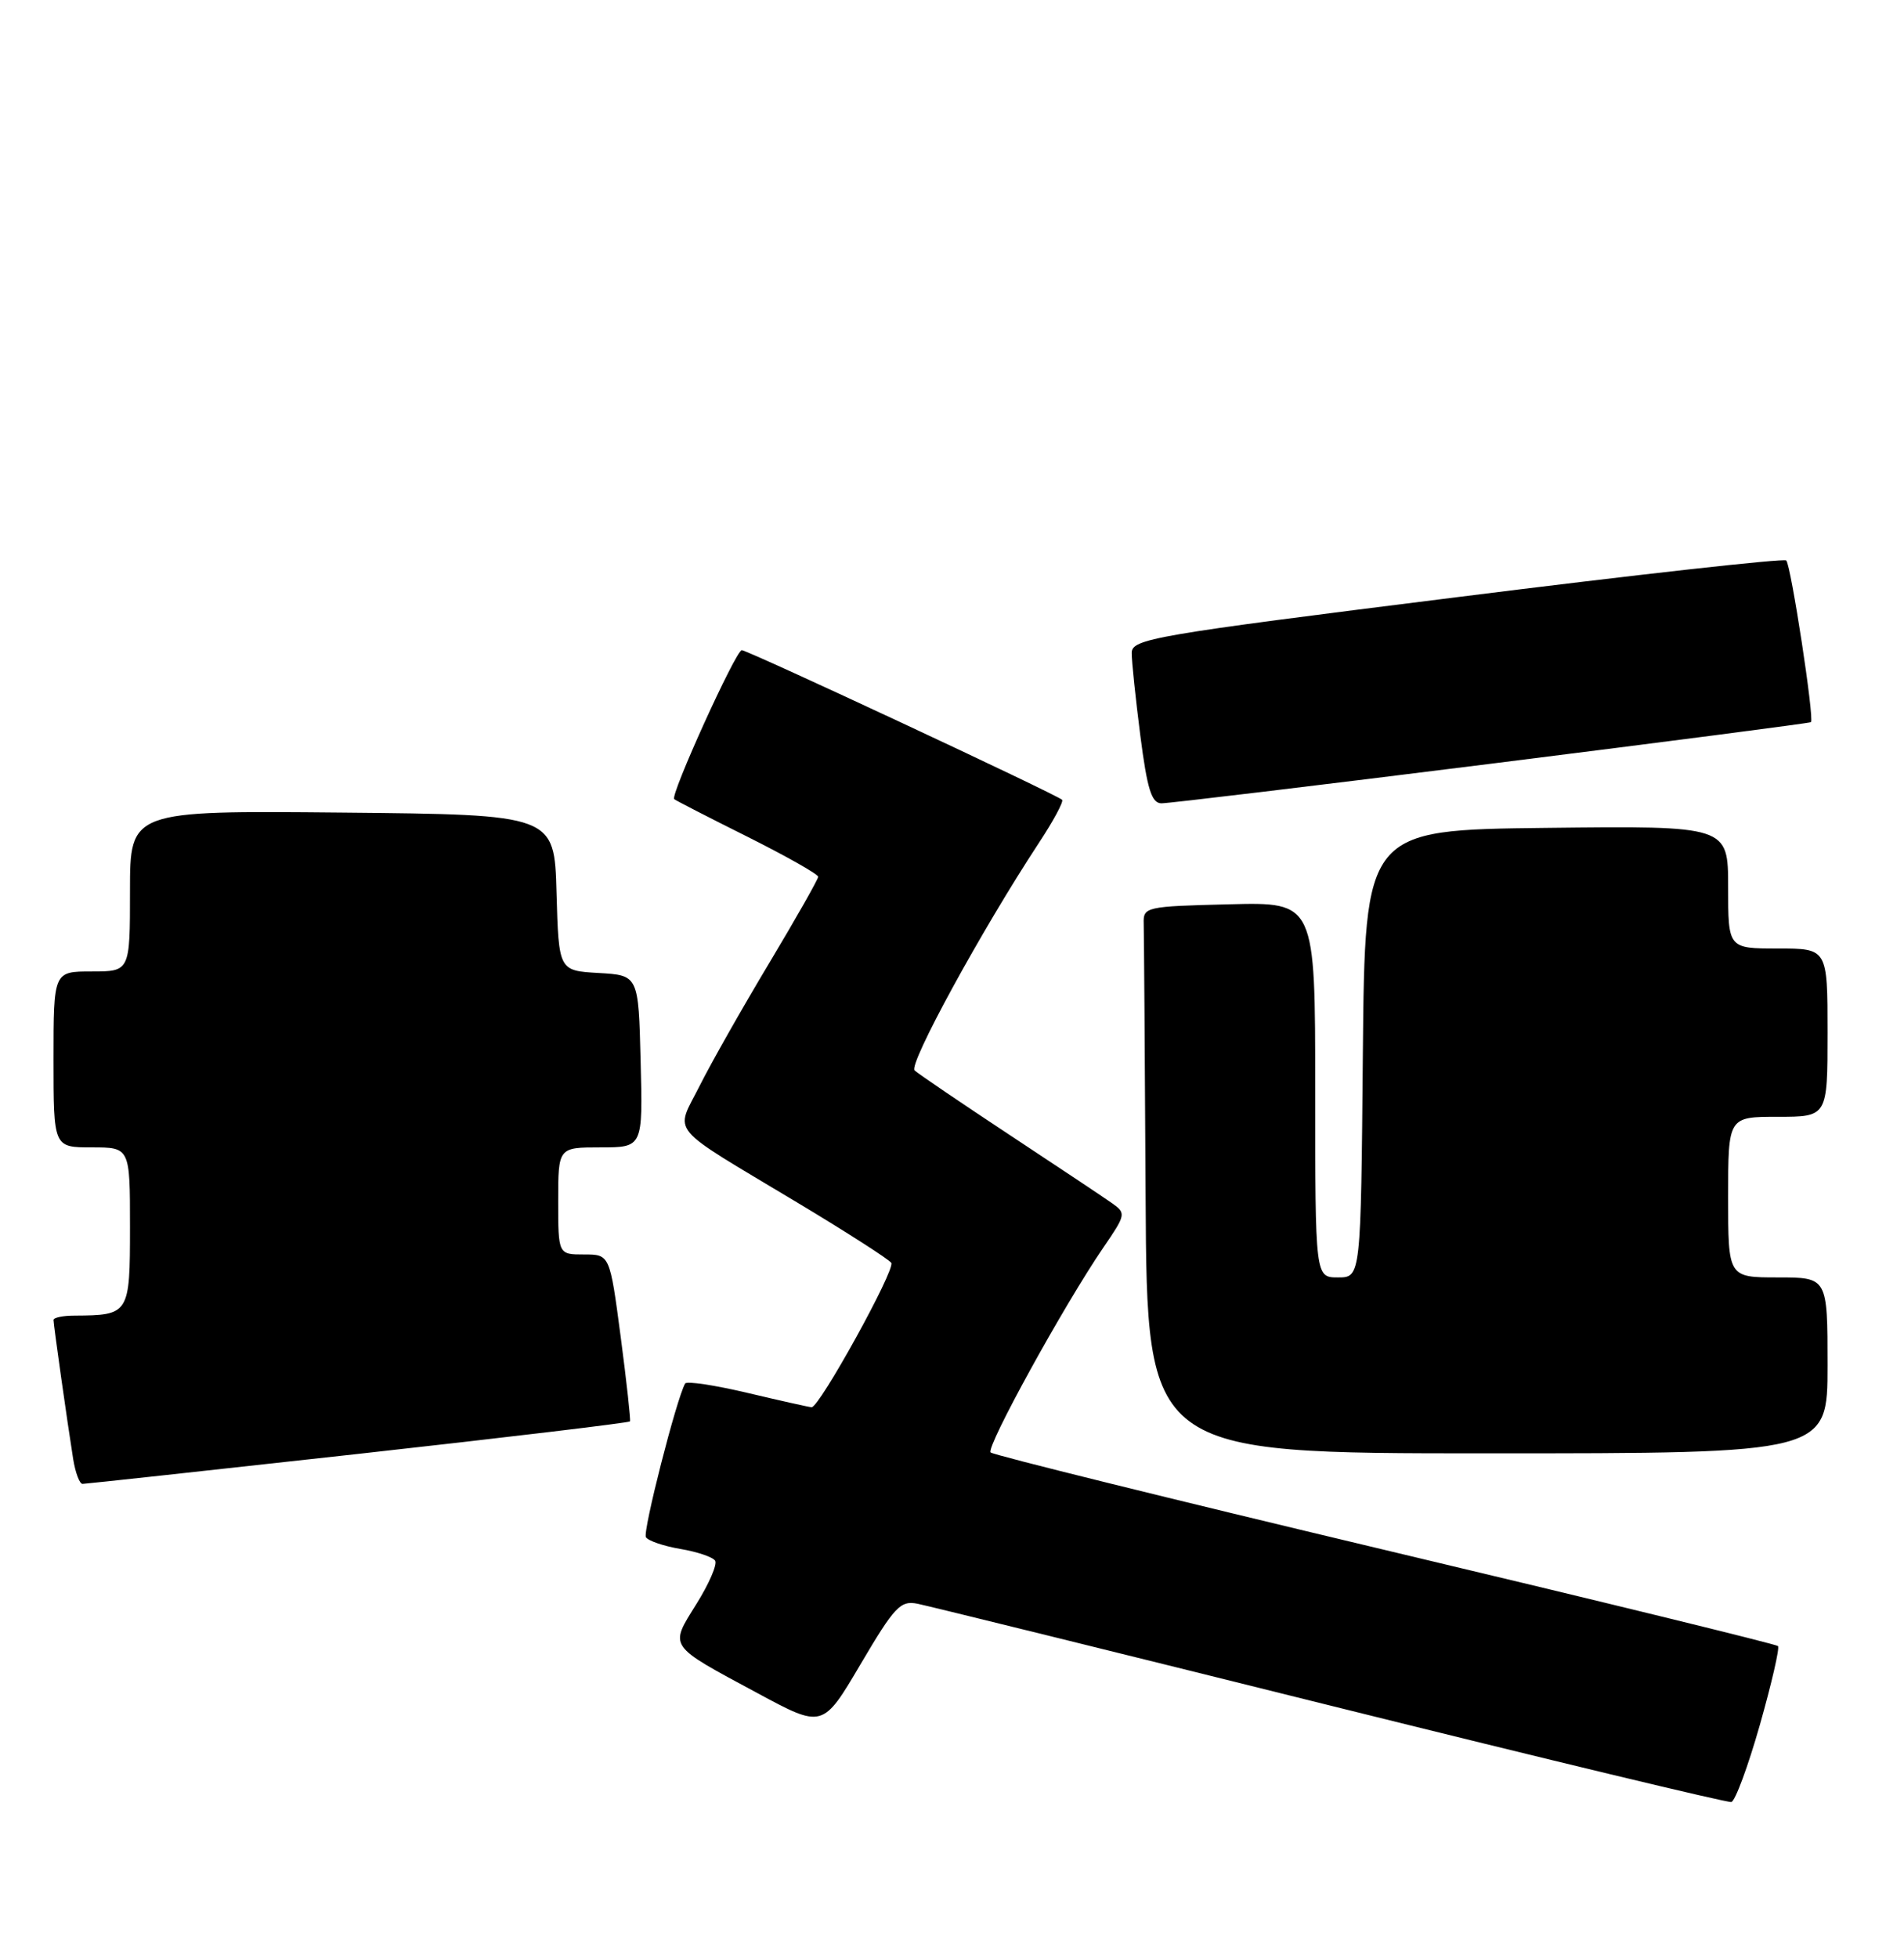 <?xml version="1.0" encoding="UTF-8" standalone="no"?>
<!DOCTYPE svg PUBLIC "-//W3C//DTD SVG 1.1//EN" "http://www.w3.org/Graphics/SVG/1.1/DTD/svg11.dtd" >
<svg xmlns="http://www.w3.org/2000/svg" xmlns:xlink="http://www.w3.org/1999/xlink" version="1.1" viewBox="0 0 249 256">
 <g >
 <path fill="currentColor"
d=" M 230.15 225.50 C 231.69 220.07 232.76 215.43 232.52 215.19 C 232.28 214.95 209.15 209.29 181.12 202.63 C 153.10 195.96 129.89 190.22 129.55 189.88 C 128.90 189.23 139.18 170.56 144.31 163.07 C 147.25 158.78 147.28 158.60 145.42 157.29 C 144.36 156.54 138.32 152.52 132.00 148.35 C 125.67 144.17 120.10 140.39 119.61 139.94 C 118.77 139.17 128.33 121.66 135.84 110.23 C 137.75 107.34 139.12 104.79 138.90 104.56 C 138.21 103.88 97.79 85.00 97.01 85.00 C 96.23 85.00 87.62 103.97 88.17 104.47 C 88.35 104.64 92.66 106.85 97.75 109.39 C 102.84 111.94 107.00 114.29 107.00 114.62 C 107.00 114.94 104.13 120.00 100.62 125.86 C 97.11 131.71 93.01 138.94 91.51 141.93 C 88.28 148.37 87.02 146.86 104.28 157.22 C 110.76 161.11 116.29 164.66 116.56 165.10 C 117.11 165.99 107.15 184.02 106.14 183.97 C 105.79 183.95 102.00 183.10 97.73 182.09 C 93.46 181.08 89.80 180.53 89.60 180.87 C 88.47 182.85 84.03 200.23 84.47 200.96 C 84.77 201.44 86.81 202.13 89.00 202.50 C 91.19 202.87 93.23 203.56 93.53 204.04 C 93.82 204.52 92.72 207.07 91.07 209.70 C 87.53 215.39 87.26 215.00 99.05 221.34 C 107.60 225.95 107.60 225.95 112.55 217.55 C 117.00 210.01 117.75 209.21 120.00 209.66 C 121.38 209.94 145.68 215.93 174.00 222.98 C 202.32 230.02 225.91 235.69 226.42 235.58 C 226.92 235.48 228.60 230.94 230.15 225.50 Z  M 46.85 190.07 C 66.29 187.91 82.28 186.00 82.39 185.82 C 82.49 185.64 81.95 180.66 81.17 174.75 C 79.75 164.00 79.75 164.00 76.38 164.00 C 73.00 164.00 73.00 164.00 73.00 157.00 C 73.00 150.00 73.00 150.00 78.53 150.00 C 84.07 150.00 84.07 150.00 83.78 138.75 C 83.50 127.50 83.50 127.50 78.28 127.20 C 73.07 126.90 73.07 126.90 72.78 116.70 C 72.50 106.50 72.50 106.50 44.75 106.23 C 17.00 105.97 17.00 105.97 17.00 116.48 C 17.00 127.00 17.00 127.00 12.00 127.00 C 7.00 127.00 7.00 127.00 7.00 138.50 C 7.00 150.00 7.00 150.00 12.00 150.00 C 17.00 150.00 17.00 150.00 17.00 160.38 C 17.00 171.81 16.91 171.95 9.75 171.99 C 8.24 171.99 7.00 172.25 7.00 172.56 C 7.00 173.19 8.79 185.85 9.57 190.75 C 9.86 192.54 10.41 194.00 10.80 193.99 C 11.18 193.99 27.41 192.22 46.85 190.07 Z  M 239.00 178.50 C 239.00 167.00 239.00 167.00 232.50 167.00 C 226.00 167.00 226.00 167.00 226.00 156.50 C 226.00 146.00 226.00 146.00 232.50 146.00 C 239.00 146.00 239.00 146.00 239.00 135.00 C 239.00 124.00 239.00 124.00 232.50 124.00 C 226.00 124.00 226.00 124.00 226.00 115.98 C 226.00 107.96 226.00 107.96 202.25 108.23 C 178.50 108.50 178.50 108.50 178.23 137.75 C 177.97 167.00 177.97 167.00 174.98 167.00 C 172.00 167.00 172.00 167.00 172.00 142.47 C 172.00 117.93 172.00 117.93 160.75 118.22 C 149.81 118.49 149.50 118.56 149.57 120.75 C 149.61 121.99 149.72 138.07 149.82 156.50 C 150.00 190.00 150.00 190.00 194.50 190.00 C 239.00 190.00 239.00 190.00 239.00 178.50 Z  M 195.00 99.84 C 217.82 96.98 236.65 94.54 236.83 94.41 C 237.31 94.07 234.22 73.89 233.60 73.27 C 233.31 72.97 213.93 75.13 190.53 78.07 C 150.57 83.07 148.00 83.52 148.00 85.38 C 148.00 86.47 148.51 91.33 149.13 96.18 C 150.03 103.16 150.60 105.00 151.88 105.02 C 152.77 105.03 172.18 102.70 195.00 99.84 Z "/>
</g>
</svg>